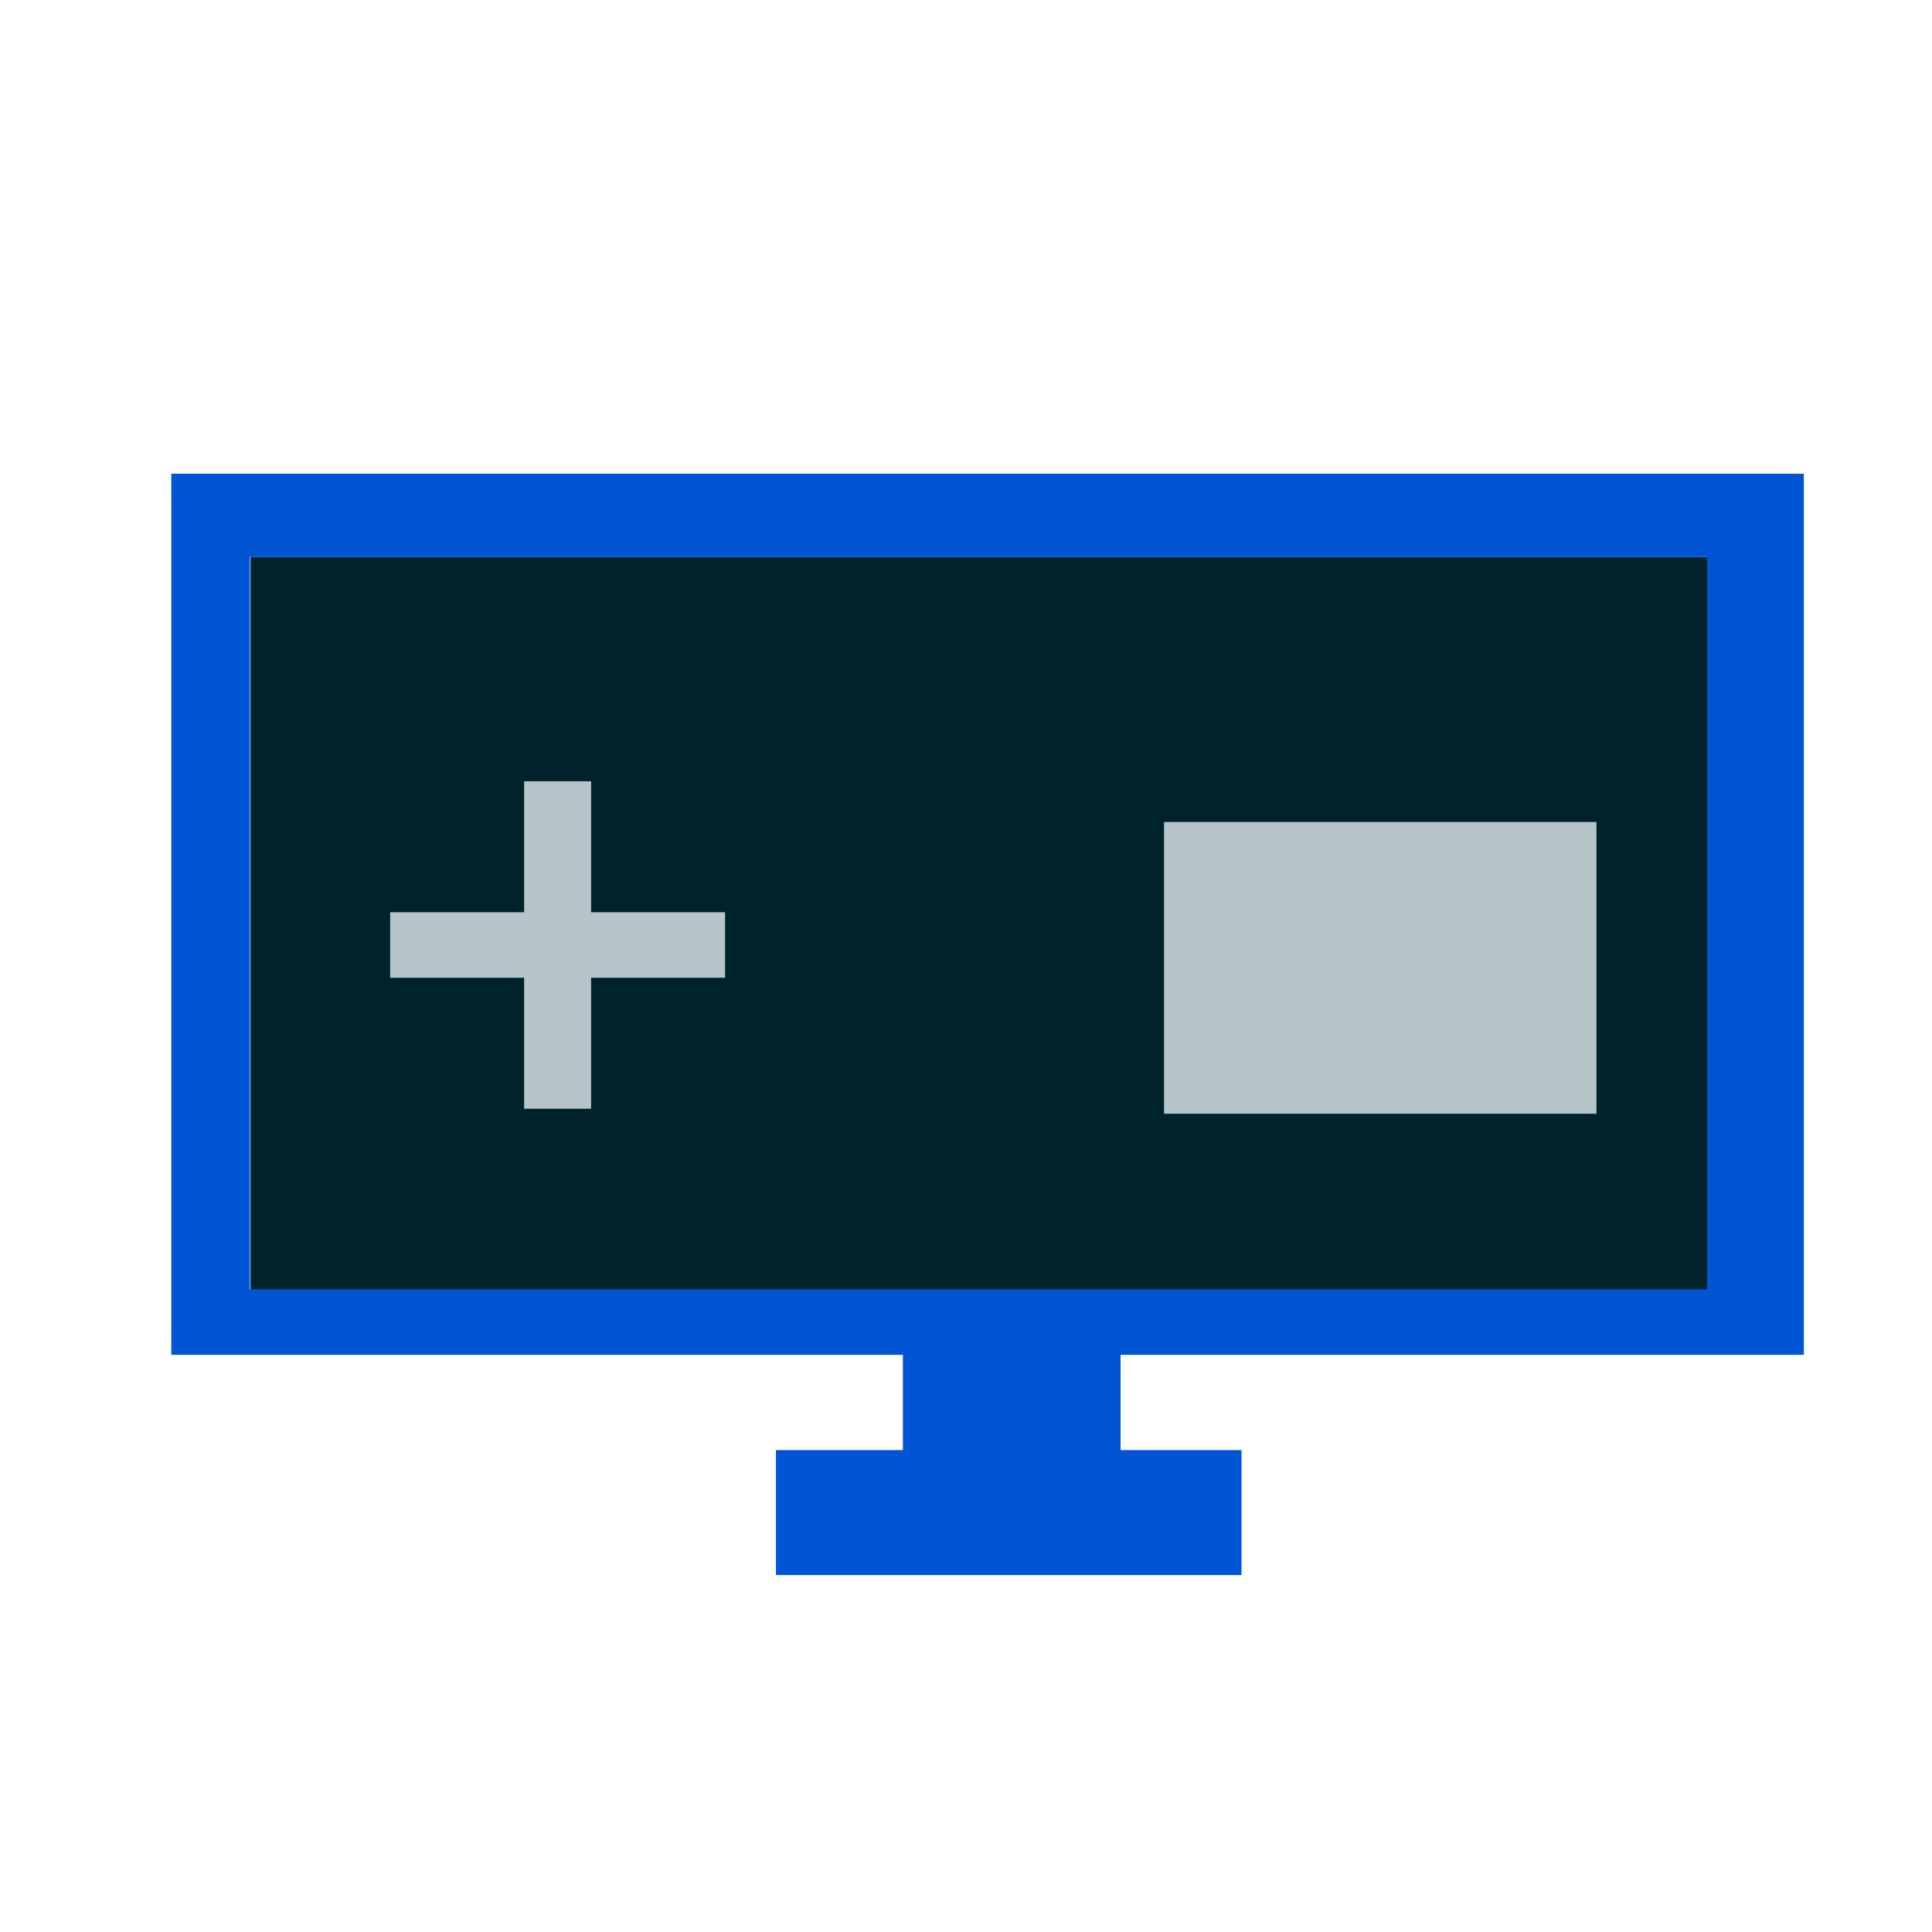 <?xml version="1.0" encoding="UTF-8" standalone="no"?>
<!-- Generator: Adobe Illustrator 15.0.0, SVG Export Plug-In . SVG Version: 6.00 Build 0)  -->

<svg
   version="1.1"
   id="Layer_1"
   x="0px"
   y="0px"
   width="85px"
   height="85px"
   viewBox="0 0 85 85"
   enable-background="new 0 0 85 85"
   xml:space="preserve"
   sodipodi:docname="game-dev.svg"
   inkscape:version="1.1 (c68e22c387, 2021-05-23)"
   xmlns:inkscape="http://www.inkscape.org/namespaces/inkscape"
   xmlns:sodipodi="http://sodipodi.sourceforge.net/DTD/sodipodi-0.dtd"
   xmlns="http://www.w3.org/2000/svg"
   xmlns:svg="http://www.w3.org/2000/svg"><defs
   id="defs41" /><sodipodi:namedview
   id="namedview39"
   pagecolor="#ffffff"
   bordercolor="#666666"
   borderopacity="1.0"
   inkscape:pageshadow="2"
   inkscape:pageopacity="0.0"
   inkscape:pagecheckerboard="0"
   showgrid="false"
   inkscape:zoom="9.5529412"
   inkscape:cx="27.059729"
   inkscape:cy="44.017857"
   inkscape:window-width="1920"
   inkscape:window-height="1001"
   inkscape:window-x="-9"
   inkscape:window-y="-9"
   inkscape:window-maximized="1"
   inkscape:current-layer="Layer_1" />

<g
   id="g3823"
   transform="matrix(1.28,0,0,1.251,-14.435,-58.262)"
   style="fill:#37abc8"><line
     fill="none"
     stroke="#037fff"
     stroke-width="2.5"
     stroke-miterlimit="10"
     x1="24.689"
     y1="80.952"
     x2="36.273"
     y2="80.952"
     id="line2"
     style="fill:#37abc8" /><line
     fill="none"
     stroke="#037fff"
     stroke-width="2.5"
     stroke-miterlimit="10"
     x1="30.481"
     y1="75.16"
     x2="30.481"
     y2="86.744"
     id="line4"
     style="fill:#37abc8" /></g>




<rect
   style="fill:#00222b;stroke-width:1.356"
   id="rect2601"
   width="65.728"
   height="32.705"
   x="11.02"
   y="24.508" /><path
   style="fill:#0055d4;stroke-width:0.264"
   d="m 34.138,66.548 v -2.75 h 2.793 2.793 V 61.702 59.607 H 23.631 7.537 V 40.224 20.841 H 43.449 79.361 v 19.383 19.383 H 64.331 49.301 v 2.095 2.095 h 2.66 2.66 v 2.75 2.75 H 44.38 34.138 Z M 75.105,40.617 V 24.508 H 43.05 10.995 v 16.109 16.109 h 32.055 32.055 z"
   id="path3012" /><g
   inkscape:groupmode="layer"
   id="layer2"
   inkscape:label="upper" /><path
   style="fill:#b7c4c8;stroke-width:0.265"
   d="m 23.059,45.898 v -2.881 h -2.947 -2.947 v -1.441 -1.441 h 2.947 2.947 v -2.881 -2.881 h 1.474 1.474 v 2.881 2.881 h 2.947 2.947 v 1.441 1.441 H 28.954 26.006 v 2.881 2.881 H 24.533 23.059 Z"
   id="path4028" /><rect
   style="fill:#b7c4c8;stroke-width:1.265"
   id="rect4579"
   width="19.025"
   height="12.835"
   x="51.213"
   y="36.164" /></svg>
